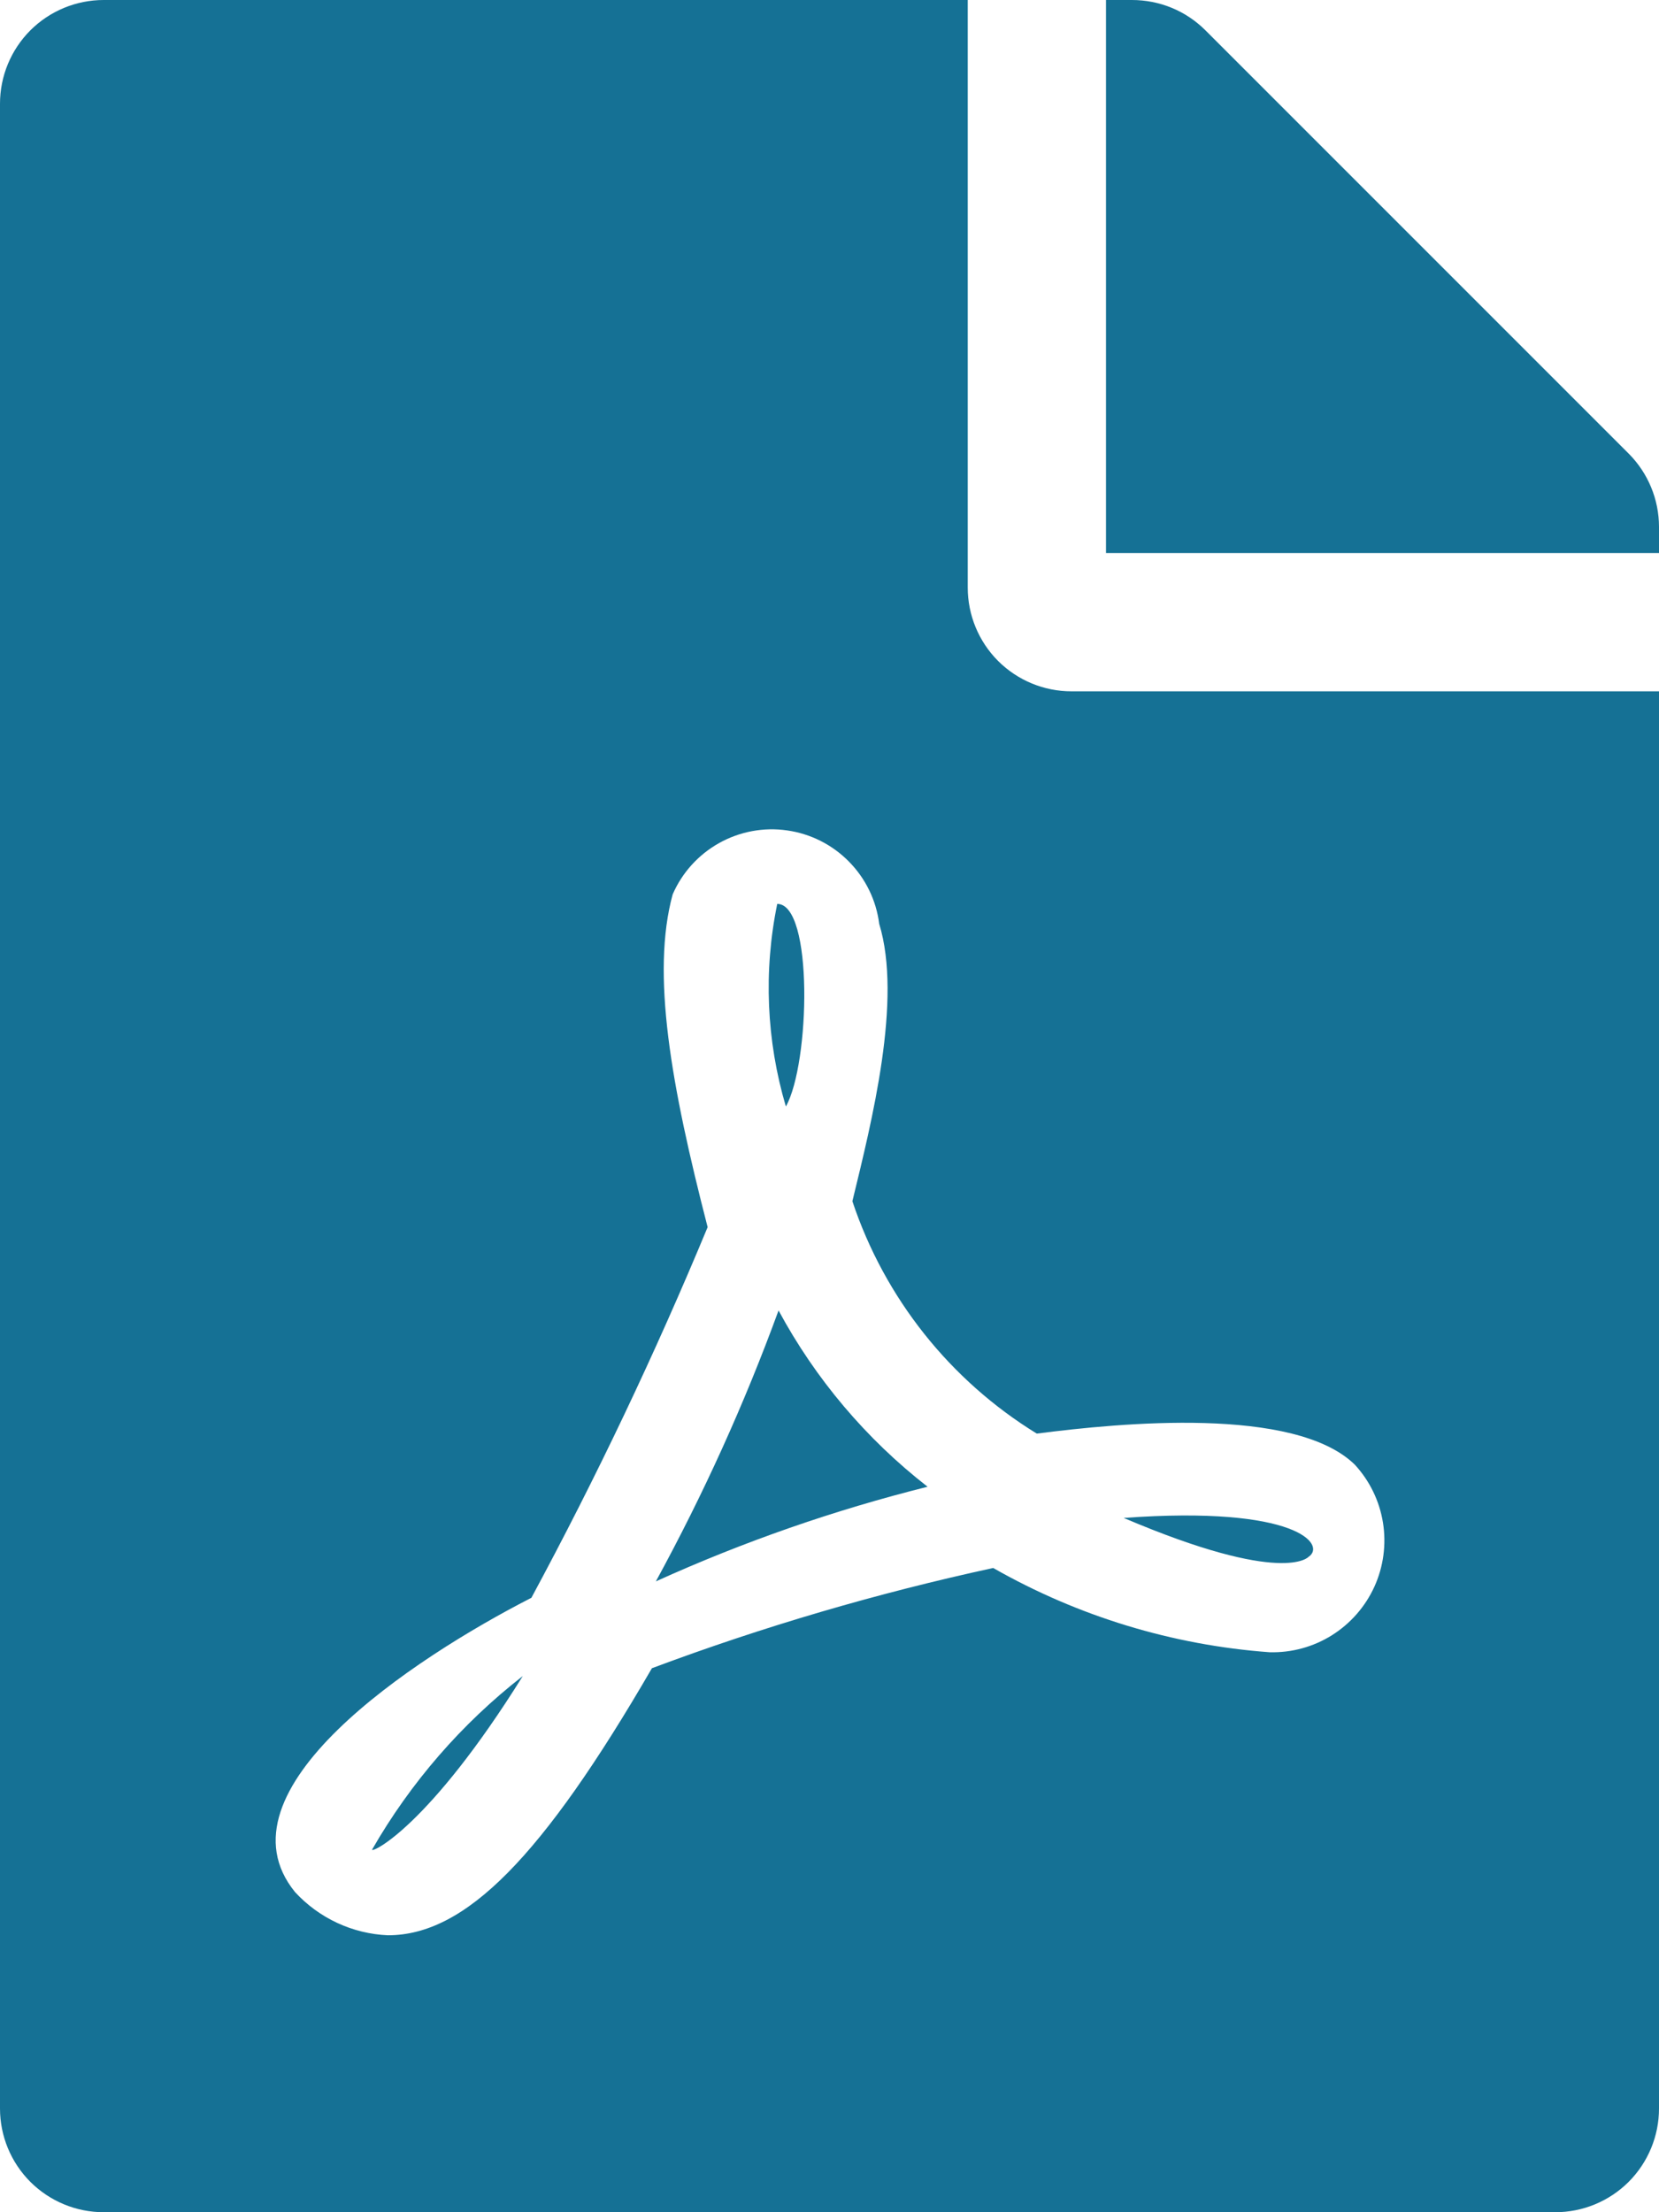 <svg width="24" height="32" viewBox="0 0 24 32" fill="none" xmlns="http://www.w3.org/2000/svg">
<g clip-path="url(#clip0_620_57)">
<path d="M11.369 16.006C11.087 15.054 11.044 14.047 11.244 13.075C11.769 13.075 11.719 15.381 11.369 16.006ZM11.263 18.956C10.77 20.305 10.176 21.615 9.488 22.875C10.754 22.301 12.07 21.843 13.419 21.506C12.531 20.815 11.797 19.947 11.263 18.956ZM5.382 26.756C5.382 26.806 6.207 26.419 7.563 24.244C6.68 24.932 5.94 25.785 5.382 26.756ZM15.5 10H24V30.5C24 30.898 23.842 31.279 23.561 31.561C23.279 31.842 22.898 32 22.5 32H1.5C1.102 32 0.721 31.842 0.439 31.561C0.158 31.279 0 30.898 0 30.5L0 1.5C0 1.102 0.158 0.721 0.439 0.439C0.721 0.158 1.102 4.50678e-06 1.5 4.50678e-06H14V8.5C14 8.898 14.158 9.279 14.439 9.561C14.721 9.842 15.102 10 15.5 10ZM15 20.738C13.743 19.966 12.798 18.776 12.331 17.376C12.612 16.22 13.056 14.463 12.719 13.363C12.676 13.023 12.522 12.707 12.281 12.463C12.04 12.218 11.726 12.06 11.387 12.012C11.048 11.963 10.702 12.028 10.403 12.195C10.103 12.363 9.867 12.624 9.731 12.938C9.419 14.082 9.706 15.694 10.237 17.751C9.478 19.58 8.627 21.37 7.687 23.113C7.681 23.113 7.681 23.119 7.674 23.119C5.98 23.988 3.074 25.9 4.268 27.369C4.616 27.747 5.099 27.972 5.612 27.994C6.731 27.994 7.843 26.869 9.431 24.131C11.04 23.529 12.69 23.045 14.368 22.681C15.594 23.38 16.96 23.797 18.368 23.9C18.686 23.908 18.999 23.823 19.268 23.654C19.537 23.485 19.751 23.241 19.883 22.951C20.014 22.662 20.057 22.34 20.007 22.027C19.957 21.713 19.815 21.421 19.6 21.187C18.731 20.337 16.206 20.581 15 20.737V20.738ZM23.563 6.563L17.438 0.438C17.298 0.299 17.133 0.188 16.95 0.113C16.768 0.038 16.572 -0 16.375 4.50678e-06H16V8H24V7.619C23.999 7.223 23.842 6.844 23.563 6.563ZM18.931 22.519C19.187 22.35 18.775 21.775 16.256 21.957C18.575 22.944 18.931 22.519 18.931 22.519Z" fill="#157195"/>
</g>
<defs>
<clipPath id="clip0_620_57">
<rect width="24" height="32" fill="white"/>
</clipPath>
</defs>
</svg>
